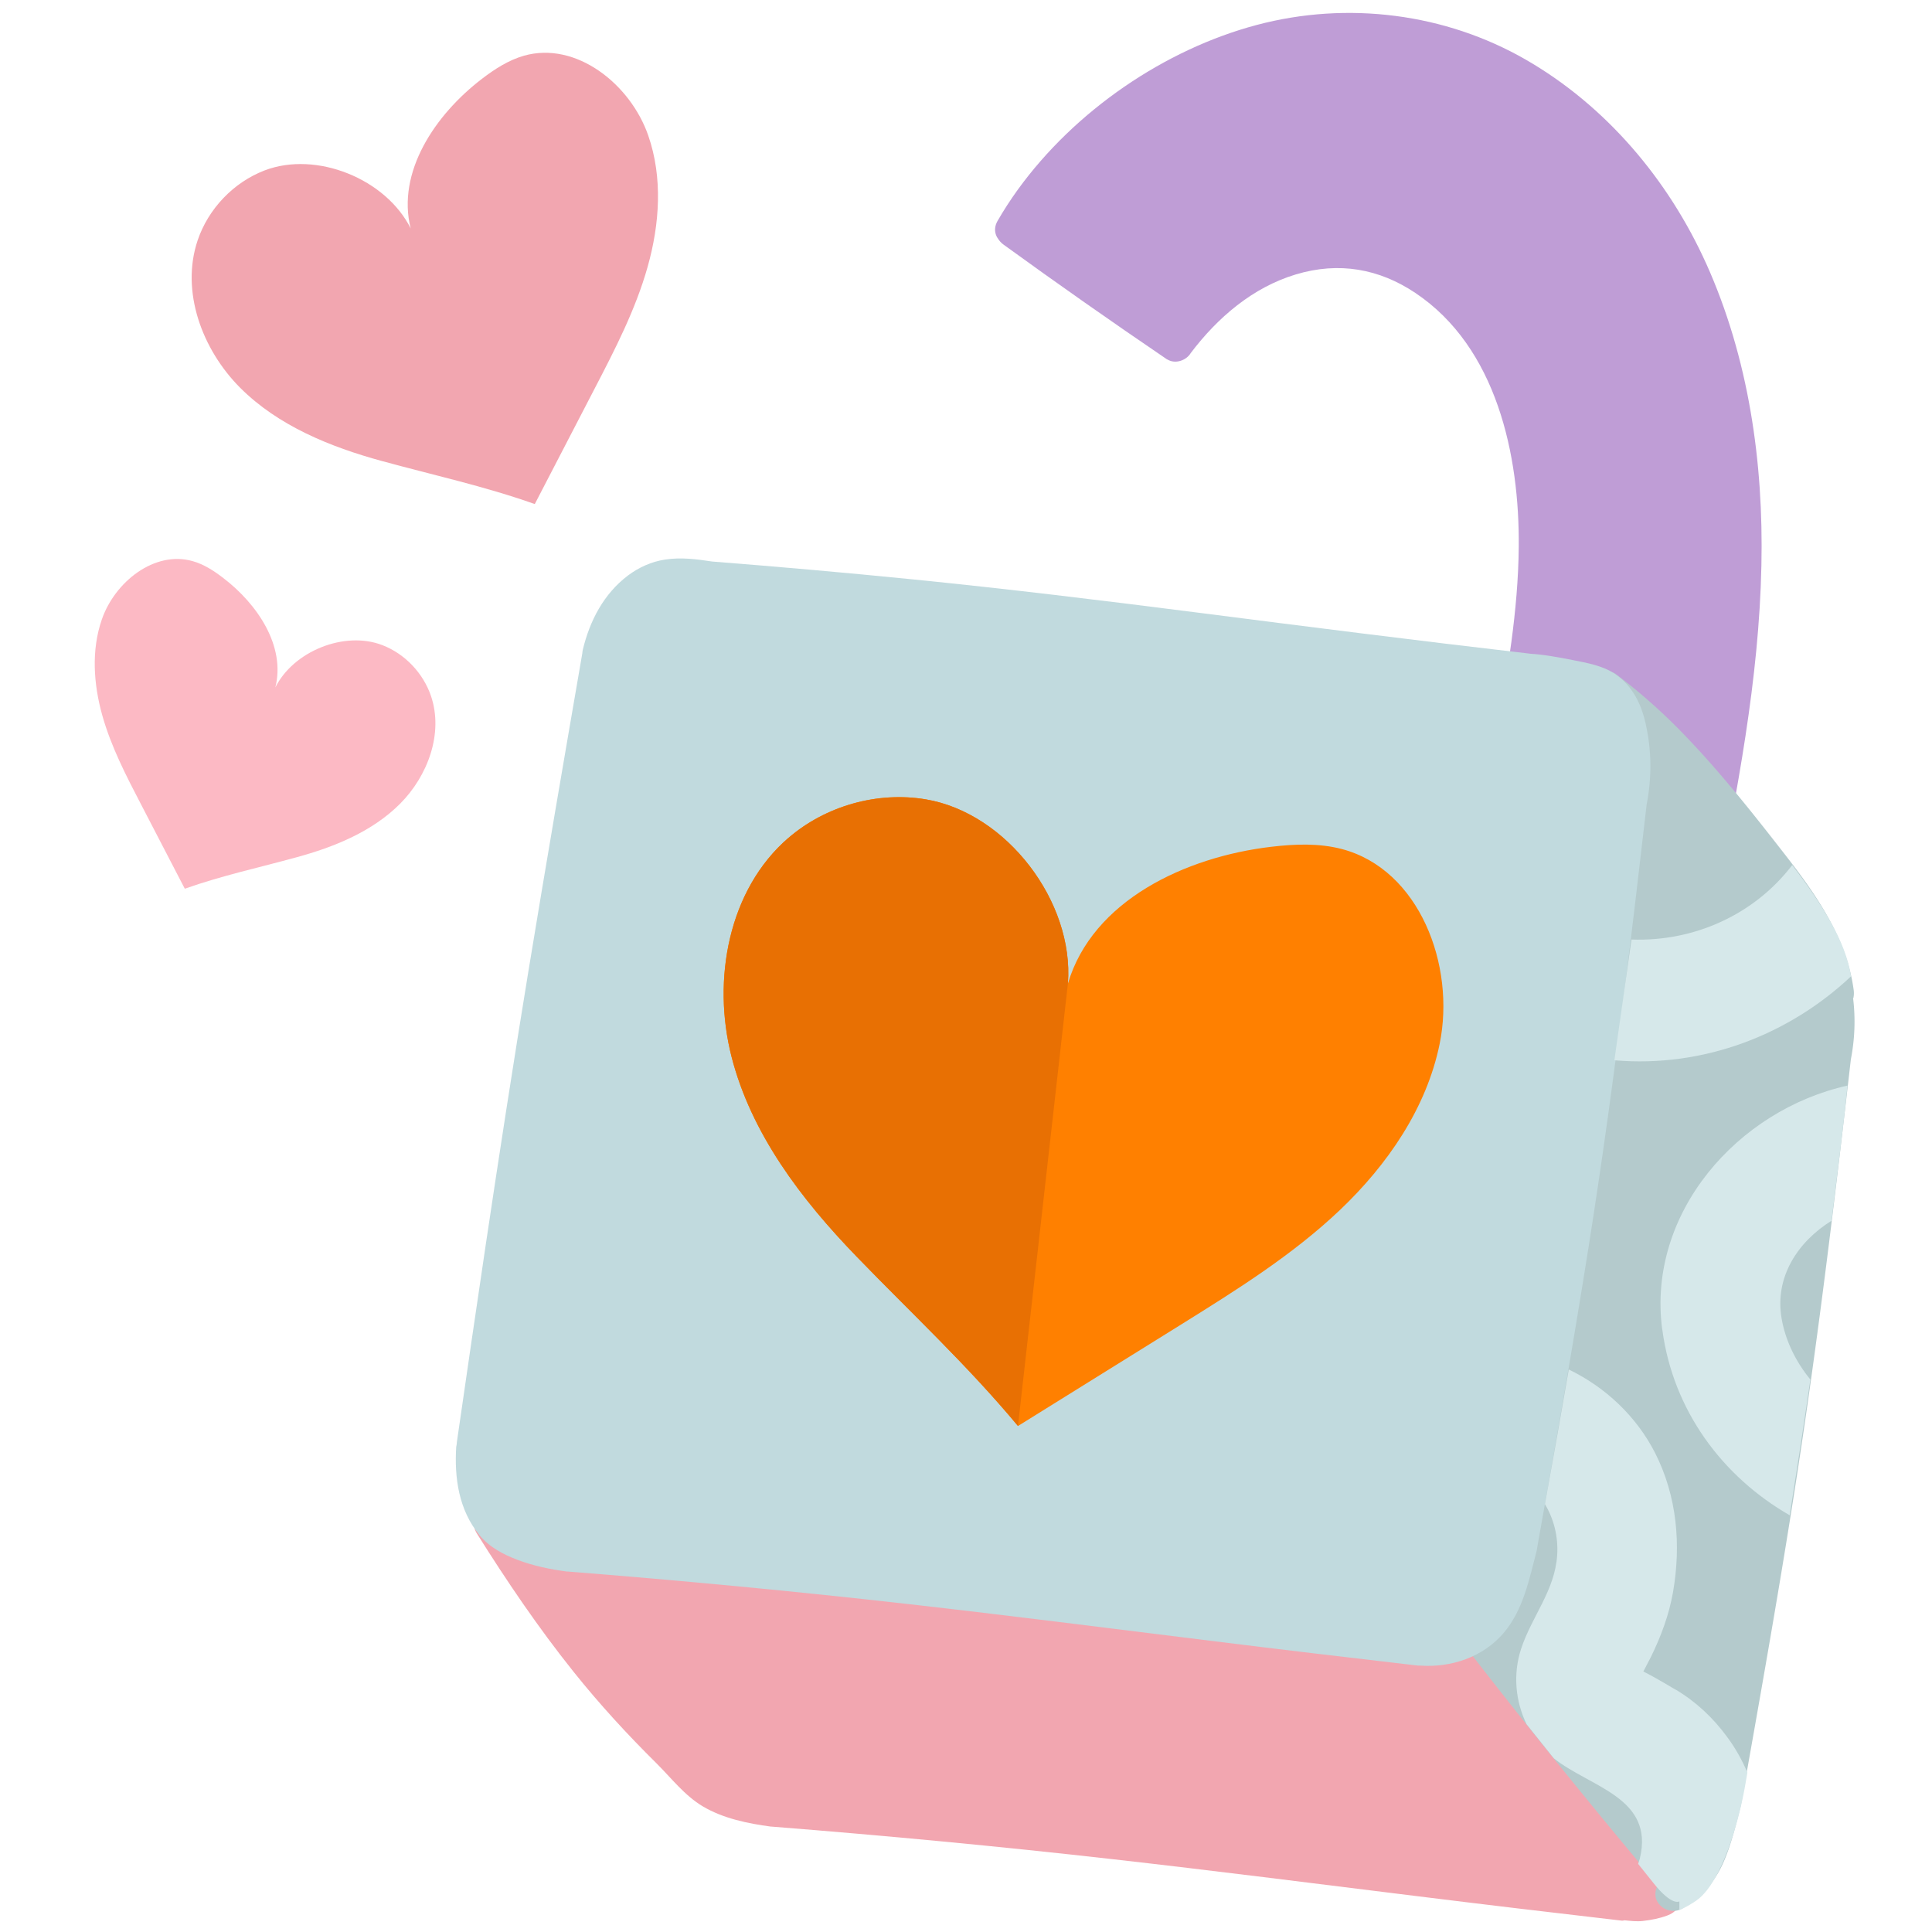 <svg id="Illustration" xmlns="http://www.w3.org/2000/svg" viewBox="0 0 200 200"><defs><style>.cls-1{fill:none}.cls-7{fill:#f2a6b0}.cls-8{fill:#d6e8ea}</style></defs><path d="M176.62 27.28c-3.92-8.69-10.38-16.34-18.68-21.11-8.29-4.77-18.41-6.1-27.87-3.58-9.46 2.52-18.75 8.81-24.72 17.06-.75 1.04-1.45 2.12-2.09 3.23-.07.12-.12.24-.16.35-.16.48-.1.94.11 1.32.02.04.05.08.08.12.15.25.36.49.62.67 5.53 4.01 11.13 7.94 16.78 11.78.03.02.06.05.1.07.02.01.05.02.07.03.81.49 1.95.1 2.41-.68 2.78-3.67 6.41-6.79 10.87-8.13 4.47-1.35 8.65-.58 12.37 1.91 8.44 5.64 10.8 16.82 10.71 26.31-.06 6.61-1.2 13.11-2.34 19.6-.17.96.26 1.95 1.27 2.23.87.24 2.05-.3 2.23-1.27.49-2.81.99-5.66 1.41-8.54l4.49.78 7.62 5.6 4.51 4.96c-.49 2.83-1.02 5.66-1.57 8.47l-.81 4.14c-.19.96.27 1.96 1.27 2.23.89.24 2.04-.3 2.23-1.27 2.28-11.57 4.57-23.22 4.81-35.04.23-10.67-1.32-21.49-5.73-31.27z" style="fill:#bf9dd6"/><g id="Layer_6"><path class="cls-7" d="M173.29 195.36c.31-.23.54-.41.54-.41l-21.31-25.52s-10.28.13-14.86 0-68.43-7.3-68.43-7.3-13.34-1.79-14.29-2.12l-.6-.2c-.62-.96-1.24-1.93-1.85-2.9-1.24-1.97-4.37-.15-3.13 1.83 3.11 4.95 6.38 9.78 10.03 14.34 2.69 3.36 5.55 6.47 8.56 9.45 1.55 1.54 2.93 3.36 4.83 4.48 2.1 1.24 4.64 1.76 7.03 2.08h.07c11.78.93 23.54 2.04 35.28 3.37 10.44 1.18 20.86 2.51 31.29 3.8 7.16.89 14.32 1.74 21.48 2.57.08 0 .16-.03.24-.04.62.06 1.24.14 1.88.07.88-.1 1.71-.26 2.53-.56.45-.17.83-.4 1.09-.83.23-.39.32-.96.18-1.4-.1-.29-.34-.49-.55-.71z"/><path d="M191.86 103.33c.06-.28.07-.57.03-.87-.73-5.34-3.89-9.86-7.12-14.01s-6.68-8.52-10.43-12.4a58.794 58.794 0 0 0-7.04-6.25c-.78-.59-2.03-.12-2.48.65-.54.93-.13 1.89.65 2.48.94.71 1.84 1.46 2.72 2.23.17 1.67.38 3.8.51 5.34.25 2.91-3.36 29.9-4.42 34.37-1.06 4.47-5.1 34.98-6.05 41.93-.63 4.65-2.97 8.72-4.45 10.91-.64-.2-1.44 0-1.89.44-.76.76-.6 1.78 0 2.56 6.41 8.27 12.99 16.41 19.73 24.42-.31.55-.36 1.27 0 1.81.53.81 1.59 1.14 2.48.65 2.03-1.13 3.48-2.84 4.38-4.96.77-1.81 1.21-3.71 1.7-5.6.01-.04.03-.07.03-.11 1.85-10.42 3.71-20.86 5.36-31.31 1.42-8.96 2.65-17.94 3.77-26.93.79-6.33 1.53-12.66 2.26-19.01.41-2.11.49-4.24.23-6.36z" style="fill:#b4cacc"/><path d="M170.38 75.01c-.46-2.12-1.37-3.99-3.19-5.24-1.26-.86-2.91-1.15-4.38-1.44-1.43-.28-2.95-.57-4.44-.66-.04 0-.09-.02-.13-.02-11.5-1.33-22.99-2.79-34.47-4.26-9.77-1.25-19.55-2.44-29.35-3.42-6.89-.69-13.79-1.3-20.69-1.84-1.64-.25-3.25-.46-4.91-.2-1.38.21-2.7.81-3.82 1.65-2.5 1.89-3.95 4.68-4.67 7.69-.03.12-.04.24-.05.36-1.89 10.95-3.77 21.89-5.57 32.85-1.55 9.46-3.02 18.93-4.43 28.4-1.01 6.79-2 13.58-2.98 20.37-.01.08-.01.16-.02.23-.02.08-.03.16-.04.25h-.01c-.21 3.28.27 6.6 2.41 9.19 1.04 1.26 2.46 2 3.97 2.57 1.63.61 3.31.96 5.04 1.19h.07c11.78.93 23.54 2.04 35.28 3.37 10.44 1.18 20.86 2.51 31.29 3.8 7.16.89 14.32 1.74 21.48 2.57h.24c3.21.23 6.51-.87 8.65-3.38 2.03-2.39 2.65-5.57 3.42-8.52.02-.09.03-.17.04-.26 1.84-10.34 3.67-20.68 5.31-31.05 1.42-8.96 2.65-17.94 3.77-26.93.79-6.32 1.53-12.65 2.26-18.99.53-2.75.53-5.53-.08-8.26z" style="fill:#c1dade"/></g><path class="cls-1" d="M95.53 137.67c-2.97-.39-6.87-.6-7.9-4.04-.48-1.59-.15-3.43-.03-5.06.14-1.87.29-3.75.46-5.62.31-3.32.71-6.64 1.13-9.95-2.44-.33-4.88-.64-7.33-.97-.5-.07-.9-.18-1.28-.53-.19-.17-.32-.4-.41-.64-.3-.6-.27-1.35.37-1.95 4.21-3.97 8.63-7.71 13.23-11.23 4.05-3.11 8.25-6.04 12.58-8.76 1.15-.73 2.3-1.43 3.47-2.13.94-.56 1.89-1.16 3-1.16l.5-3.59s-37.02 26.31-38.81 27.17c-1.79.86 6.66 6.28 9.59 8.22 2.93 1.95-.65 20.14 0 21.11.65.98 20.72 3.74 20.72 3.74l.48-3.43c-3.26-.37-6.52-.76-9.78-1.18z" id="Layer_11"/><g id="Layer_7"><path class="cls-1" d="M184.44 136.55c.41 2.27 1.47 4.43 2.97 6.27.68-4.62 1.31-9.14 1.72-12.55.15-1.29.31-2.59.47-3.89-3.49 2.17-5.93 5.84-5.16 10.17zM185.54 89.55c-1.79-2.37-3.8-4.83-5.82-7.42-5.8-7.46-12.1-12.18-12.1-12.18 3.33 2.84 3.49 9.01 3.17 12.18-.33 3.17-1.3 10.98-1.3 10.98l-.59 4.15c6.61.25 12.8-2.68 16.64-7.71zM160.83 182.01c3.27 4.09 6.71 8.4 8.73 10.94.06-.19.13-.37.18-.57 1.51-6.32-5.1-7.35-8.91-10.36zM157.44 170.7c1.11-3.41 3.5-6.02 3.74-9.73.12-1.91-.35-3.76-1.27-5.26-.82 4.43-1.56 8.22-1.96 9.64-1.22 4.3-5.43 6.25-5.43 6.25l5.49 6.88a10.395 10.395 0 0 1-.57-7.79z"/><path class="cls-1" d="M172.08 137.63c-1.59-12.07 7.82-22.72 19.18-25.24.42-4.21.65-7.87.47-10.47-.02-.28-.06-.57-.1-.85-6.46 6.06-15.27 9.48-24.5 8.69l-3.61 25.46s-.46 2.73-1.11 6.54c3.78 1.82 7.02 4.84 8.94 8.65 2.27 4.48 2.7 9.5 1.85 14.4-.41 2.34-1.25 4.6-2.3 6.73-.04.08-.4.78-.77 1.48 1.23.62 3.04 1.72 3.33 1.88 2.1 1.25 3.87 2.91 5.31 4.88.85 1.16 1.56 2.41 2.11 3.71.98-5.71 3.31-19.7 3.31-19.7s.46-2.82 1.11-6.94c-6.95-3.99-12.09-10.84-13.19-19.23h-.02z"/><path class="cls-8" d="M191.62 101.07c-.55-3.62-2.97-7.42-6.09-11.52-3.84 5.04-10.04 7.95-16.64 7.71l-1.77 12.5c9.23.79 18.05-2.63 24.5-8.69zM172.08 137.63c1.11 8.39 6.24 15.24 13.19 19.23.62-3.93 1.41-9.04 2.14-14.05-1.5-1.83-2.57-4-2.97-6.27-.77-4.33 1.67-8 5.16-10.17.6-4.88 1.23-9.72 1.65-13.99-11.35 2.52-20.77 13.17-19.18 25.24zM173.45 174.91c-.28-.17-2.1-1.26-3.33-1.88.37-.7.73-1.4.77-1.48 1.05-2.13 1.89-4.39 2.3-6.73.85-4.9.42-9.92-1.85-14.4-1.93-3.8-5.16-6.83-8.94-8.65-.7 4.05-1.63 9.34-2.47 13.94.91 1.5 1.39 3.35 1.27 5.26-.24 3.71-2.62 6.32-3.74 9.73-.85 2.61-.59 5.4.57 7.79.89 1.12 1.85 2.32 2.82 3.53 3.8 3.02 10.42 4.05 8.91 10.36-.05.2-.12.38-.18.57.76.95 1.33 1.67 1.6 2 1.92 2.41 2.67 1.88 2.67 1.88v.91s1.25-.57 2.01-1.19c2.31-1.9 4.03-7.42 4.77-11.56.07-.39.16-.89.26-1.49-.55-1.31-1.25-2.55-2.11-3.71-1.44-1.96-3.2-3.62-5.31-4.88z"/></g><path d="m44.72 17.09.03.09h-.07l.03-.09z" style="fill:#c1dade" id="Layer_10"/><path d="M110.55 101.81c.65-8.46-6.34-17.65-14.71-19.06-5.01-.85-10.36.67-14.21 3.98-6.24 5.36-7.94 14.7-5.9 22.67 2.04 7.97 7.22 14.77 12.94 20.68s11.45 11.22 16.71 17.54l16.83-10.47c5.76-3.59 11.57-7.21 16.5-11.89 4.92-4.68 8.96-10.54 10.32-17.19 1.67-8.14-2.1-18.07-10.13-20.18-2.37-.62-4.87-.52-7.31-.23-8.9 1.05-18.5 5.57-21.04 14.16" style="fill:#ff8000"/><path class="cls-7" d="M42.53 23.68c-2.55-5.16-9.79-8.1-15.16-6.03-3.21 1.24-5.81 3.97-6.91 7.23-1.78 5.28.46 11.31 4.4 15.26 3.94 3.94 9.31 6.12 14.69 7.59 5.38 1.47 10.55 2.59 15.81 4.45 2.06-3.97 4.12-7.95 6.18-11.92 2.12-4.08 4.25-8.2 5.5-12.63 1.25-4.43 1.58-9.24.07-13.59-1.84-5.32-7.47-9.81-12.88-8.27-1.6.46-3.02 1.38-4.34 2.39-4.82 3.69-8.86 9.64-7.37 15.52"/><path d="M81.63 86.73c3.85-3.31 9.2-4.82 14.21-3.98 8.37 1.41 15.36 10.6 14.71 19.06l-5.17 45.8c-5.27-6.32-11-11.63-16.71-17.54-5.72-5.91-10.9-12.71-12.94-20.68-2.04-7.97-.33-17.3 5.9-22.67z" style="fill:#e87003"/><path d="M28.49 71.19c1.86-3.77 7.16-5.92 11.08-4.41 2.35.9 4.24 2.9 5.05 5.28 1.3 3.86-.33 8.26-3.21 11.15-2.88 2.88-6.8 4.47-10.73 5.54-3.93 1.08-7.71 1.89-11.55 3.25-1.51-2.9-3.01-5.81-4.52-8.71-1.55-2.98-3.11-5.99-4.02-9.23s-1.15-6.75-.05-9.93c1.34-3.89 5.46-7.17 9.41-6.04 1.17.33 2.21 1.01 3.17 1.75 3.52 2.69 6.47 7.04 5.38 11.34" style="fill:#fcb9c4"/></svg>